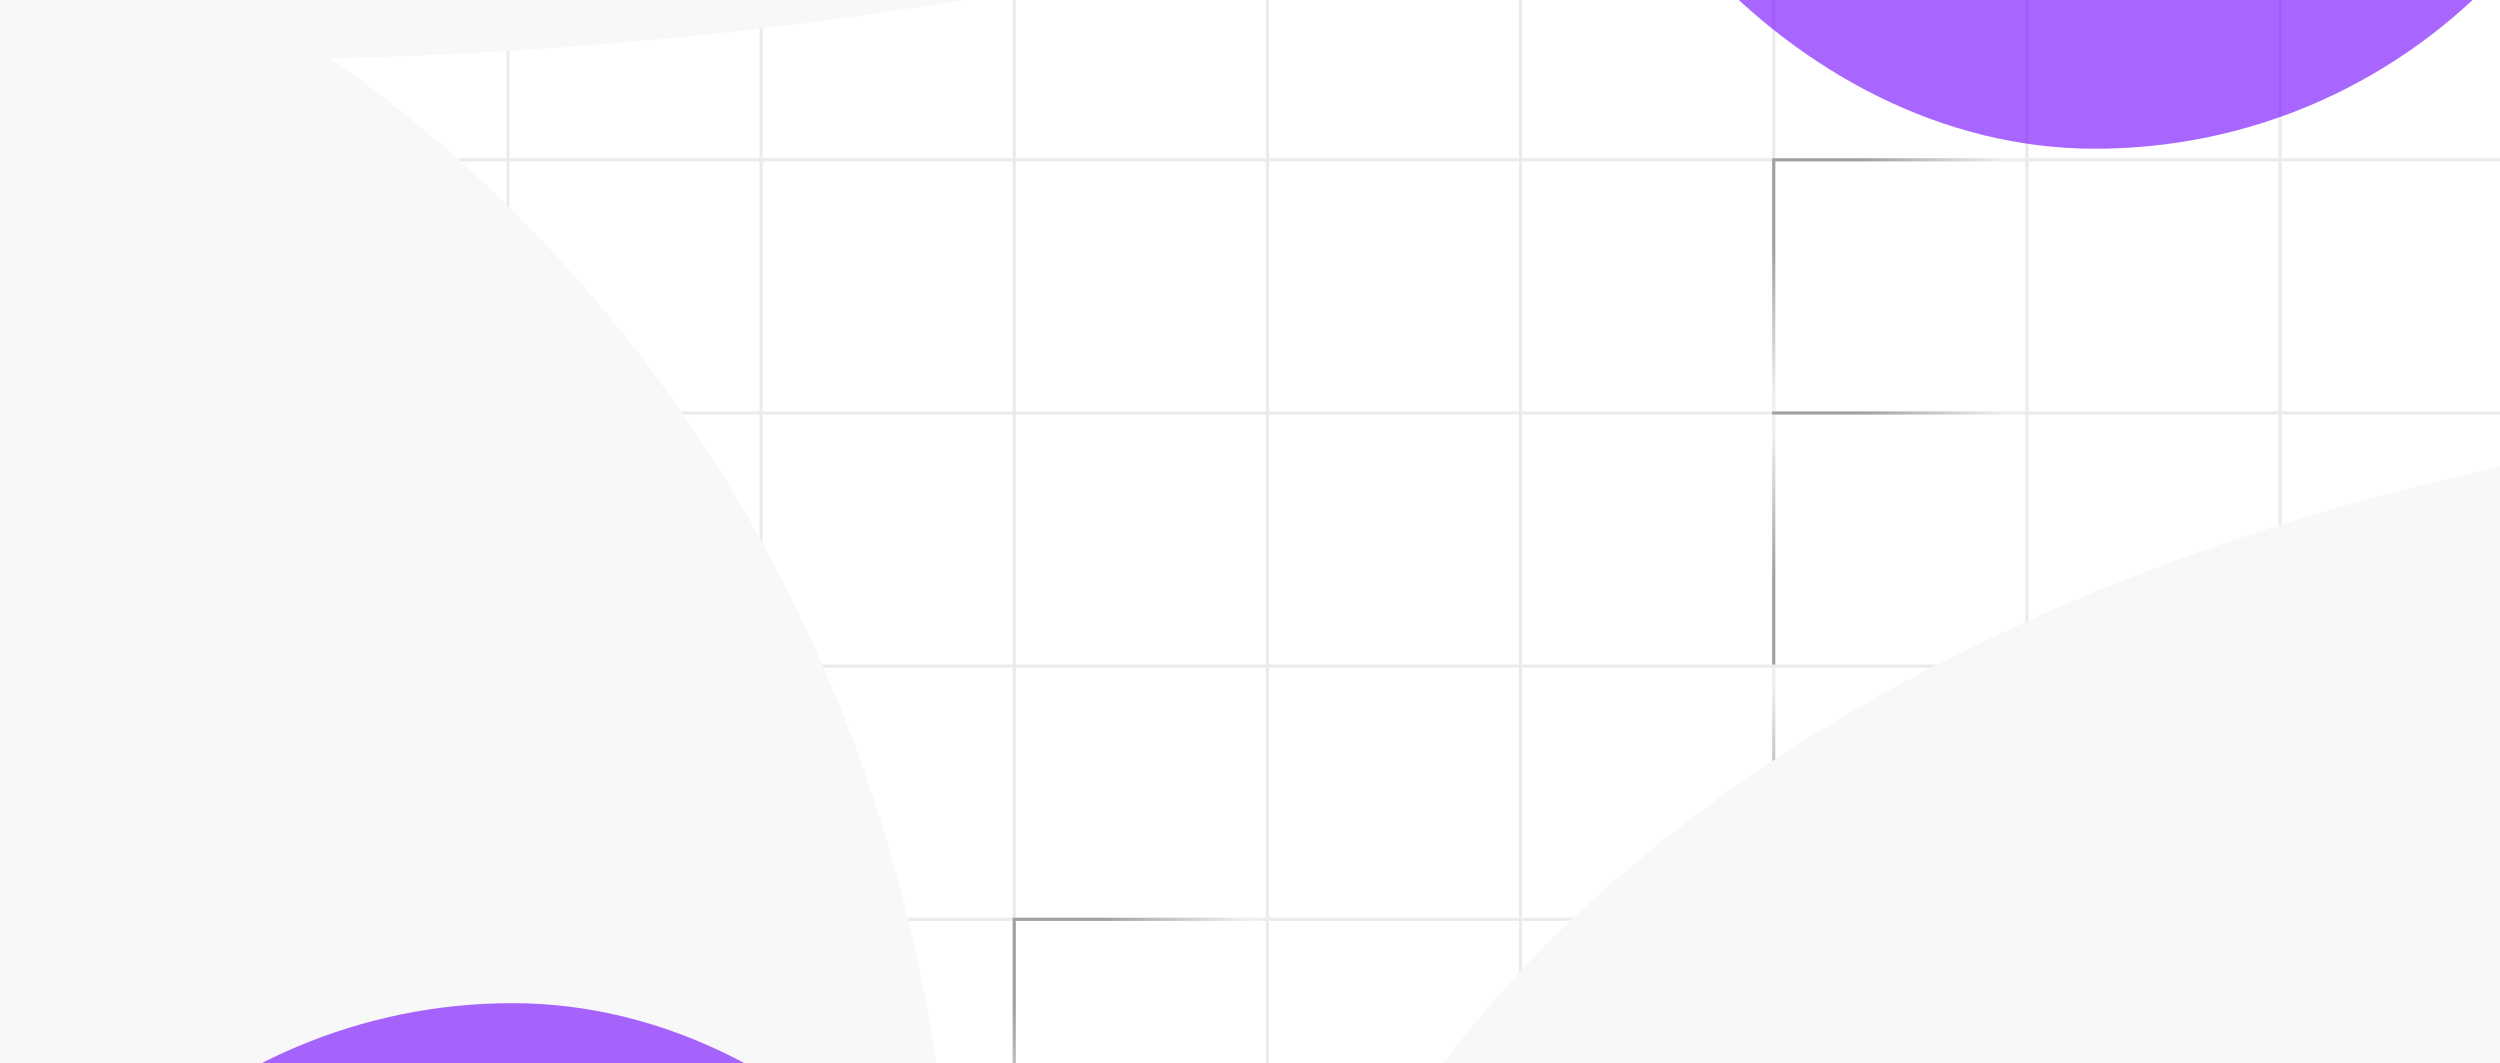 <svg width="790" height="336" viewBox="0 0 790 336" fill="none" xmlns="http://www.w3.org/2000/svg">
    <line x1="-480" y1="50.5" x2="1120" y2="50.5" stroke="#EBEBEB"/>
    <line x1="-480" y1="130.5" x2="1120" y2="130.5" stroke="#EBEBEB"/>
    <line x1="-480" y1="210.5" x2="1120" y2="210.5" stroke="#EBEBEB"/>
    <line x1="-480" y1="290.5" x2="1120" y2="290.5" stroke="#EBEBEB"/>
    <line x1="0.5" y1="-190" x2="0.5" y2="510" stroke="#EBEBEB"/>
    <line x1="80.5" y1="-190" x2="80.5" y2="510" stroke="#EBEBEB"/>
    <line x1="160.5" y1="-190" x2="160.5" y2="510" stroke="#EBEBEB"/>
    <line x1="240.5" y1="-190" x2="240.5" y2="510" stroke="#EBEBEB"/>
    <line x1="320.5" y1="-190" x2="320.5" y2="510" stroke="#EBEBEB"/>
    <line x1="400.5" y1="-190" x2="400.5" y2="510" stroke="#EBEBEB"/>
    <line x1="480.5" y1="-190" x2="480.5" y2="510" stroke="#EBEBEB"/>
    <line x1="560.5" y1="-190" x2="560.5" y2="510" stroke="#EBEBEB"/>
    <line x1="640.5" y1="-190" x2="640.5" y2="510" stroke="#EBEBEB"/>
    <line x1="720.5" y1="-190" x2="720.5" y2="510" stroke="#EBEBEB"/>
    <line opacity="0.4" x1="560.5" y1="51" x2="560.5" y2="130" stroke="url(#paint0_linear_5916_9269)"/>
    <line opacity="0.4" x1="320.5" y1="291" x2="320.5" y2="370" stroke="url(#paint1_linear_5916_9269)"/>
    <line opacity="0.4" y1="-0.5" x2="79" y2="-0.5" transform="matrix(-4.37114e-08 -1 -1 4.37114e-08 560 210)" stroke="url(#paint2_linear_5916_9269)"/>
    <line opacity="0.4" y1="-0.5" x2="79" y2="-0.5" transform="matrix(-4.37114e-08 -1 -1 4.37114e-08 560 290)" stroke="url(#paint3_linear_5916_9269)"/>
    <line opacity="0.4" x1="560" y1="50.5" x2="639" y2="50.5" stroke="url(#paint4_linear_5916_9269)"/>
    <line opacity="0.4" x1="320" y1="290.5" x2="399" y2="290.5" stroke="url(#paint5_linear_5916_9269)"/>
    <line opacity="0.4" x1="560" y1="130.5" x2="639" y2="130.5" stroke="url(#paint6_linear_5916_9269)"/>
    <ellipse cx="-129.5" cy="408" rx="430.5" ry="464" fill="#F8F8F8"/>
    <ellipse cx="65" cy="-191.5" rx="576" ry="210.5" fill="#F8F8F8"/>
    <ellipse cx="976" cy="493" rx="576" ry="365" fill="#F8F8F8"/>
    <g opacity="0.6" filter="url(#filter0_f_5916_9269)">
        <rect x="960" y="89" width="350" height="350" rx="175" fill="#6F00FF"/>
    </g>
    <g opacity="0.6" filter="url(#filter1_f_5916_9269)">
        <rect x="-13" y="317" width="350" height="350" rx="175" fill="#6F00FF"/>
    </g>
    <g opacity="0.6" filter="url(#filter2_f_5916_9269)">
        <rect x="487" y="-303" width="350" height="350" rx="175" fill="#6F00FF"/>
    </g>
    <defs>
        <filter id="filter0_f_5916_9269" x="710" y="-161" width="850" height="850" filterUnits="userSpaceOnUse" color-interpolation-filters="sRGB">
            <feFlood flood-opacity="0" result="BackgroundImageFix"/>
            <feBlend mode="normal" in="SourceGraphic" in2="BackgroundImageFix" result="shape"/>
            <feGaussianBlur stdDeviation="125" result="effect1_foregroundBlur_5916_9269"/>
        </filter>
        <filter id="filter1_f_5916_9269" x="-263" y="67" width="850" height="850" filterUnits="userSpaceOnUse" color-interpolation-filters="sRGB">
            <feFlood flood-opacity="0" result="BackgroundImageFix"/>
            <feBlend mode="normal" in="SourceGraphic" in2="BackgroundImageFix" result="shape"/>
            <feGaussianBlur stdDeviation="125" result="effect1_foregroundBlur_5916_9269"/>
        </filter>
        <filter id="filter2_f_5916_9269" x="237" y="-553" width="850" height="850" filterUnits="userSpaceOnUse" color-interpolation-filters="sRGB">
            <feFlood flood-opacity="0" result="BackgroundImageFix"/>
            <feBlend mode="normal" in="SourceGraphic" in2="BackgroundImageFix" result="shape"/>
            <feGaussianBlur stdDeviation="125" result="effect1_foregroundBlur_5916_9269"/>
        </filter>
        <linearGradient id="paint0_linear_5916_9269" x1="559.5" y1="51" x2="559.5" y2="130" gradientUnits="userSpaceOnUse">
            <stop offset="0.355" stop-color="#303030"/>
            <stop offset="0.935" stop-color="#F8F8F8"/>
        </linearGradient>
        <linearGradient id="paint1_linear_5916_9269" x1="319.5" y1="291" x2="319.5" y2="370" gradientUnits="userSpaceOnUse">
            <stop offset="0.355" stop-color="#303030"/>
            <stop offset="0.935" stop-color="#F8F8F8"/>
        </linearGradient>
        <linearGradient id="paint2_linear_5916_9269" x1="0" y1="0.5" x2="79" y2="0.5" gradientUnits="userSpaceOnUse">
            <stop offset="0.355" stop-color="#303030"/>
            <stop offset="0.935" stop-color="#F8F8F8"/>
        </linearGradient>
        <linearGradient id="paint3_linear_5916_9269" x1="0" y1="0.5" x2="79" y2="0.5" gradientUnits="userSpaceOnUse">
            <stop offset="0.355" stop-color="#303030"/>
            <stop offset="0.935" stop-color="#F8F8F8"/>
        </linearGradient>
        <linearGradient id="paint4_linear_5916_9269" x1="560" y1="51.5" x2="639" y2="51.5" gradientUnits="userSpaceOnUse">
            <stop offset="0.355" stop-color="#303030"/>
            <stop offset="0.935" stop-color="#F8F8F8"/>
        </linearGradient>
        <linearGradient id="paint5_linear_5916_9269" x1="320" y1="291.5" x2="399" y2="291.5" gradientUnits="userSpaceOnUse">
            <stop offset="0.355" stop-color="#303030"/>
            <stop offset="0.935" stop-color="#F8F8F8"/>
        </linearGradient>
        <linearGradient id="paint6_linear_5916_9269" x1="560" y1="131.5" x2="639" y2="131.5" gradientUnits="userSpaceOnUse">
            <stop offset="0.355" stop-color="#303030"/>
            <stop offset="0.935" stop-color="#F8F8F8"/>
        </linearGradient>
    </defs>
</svg>
